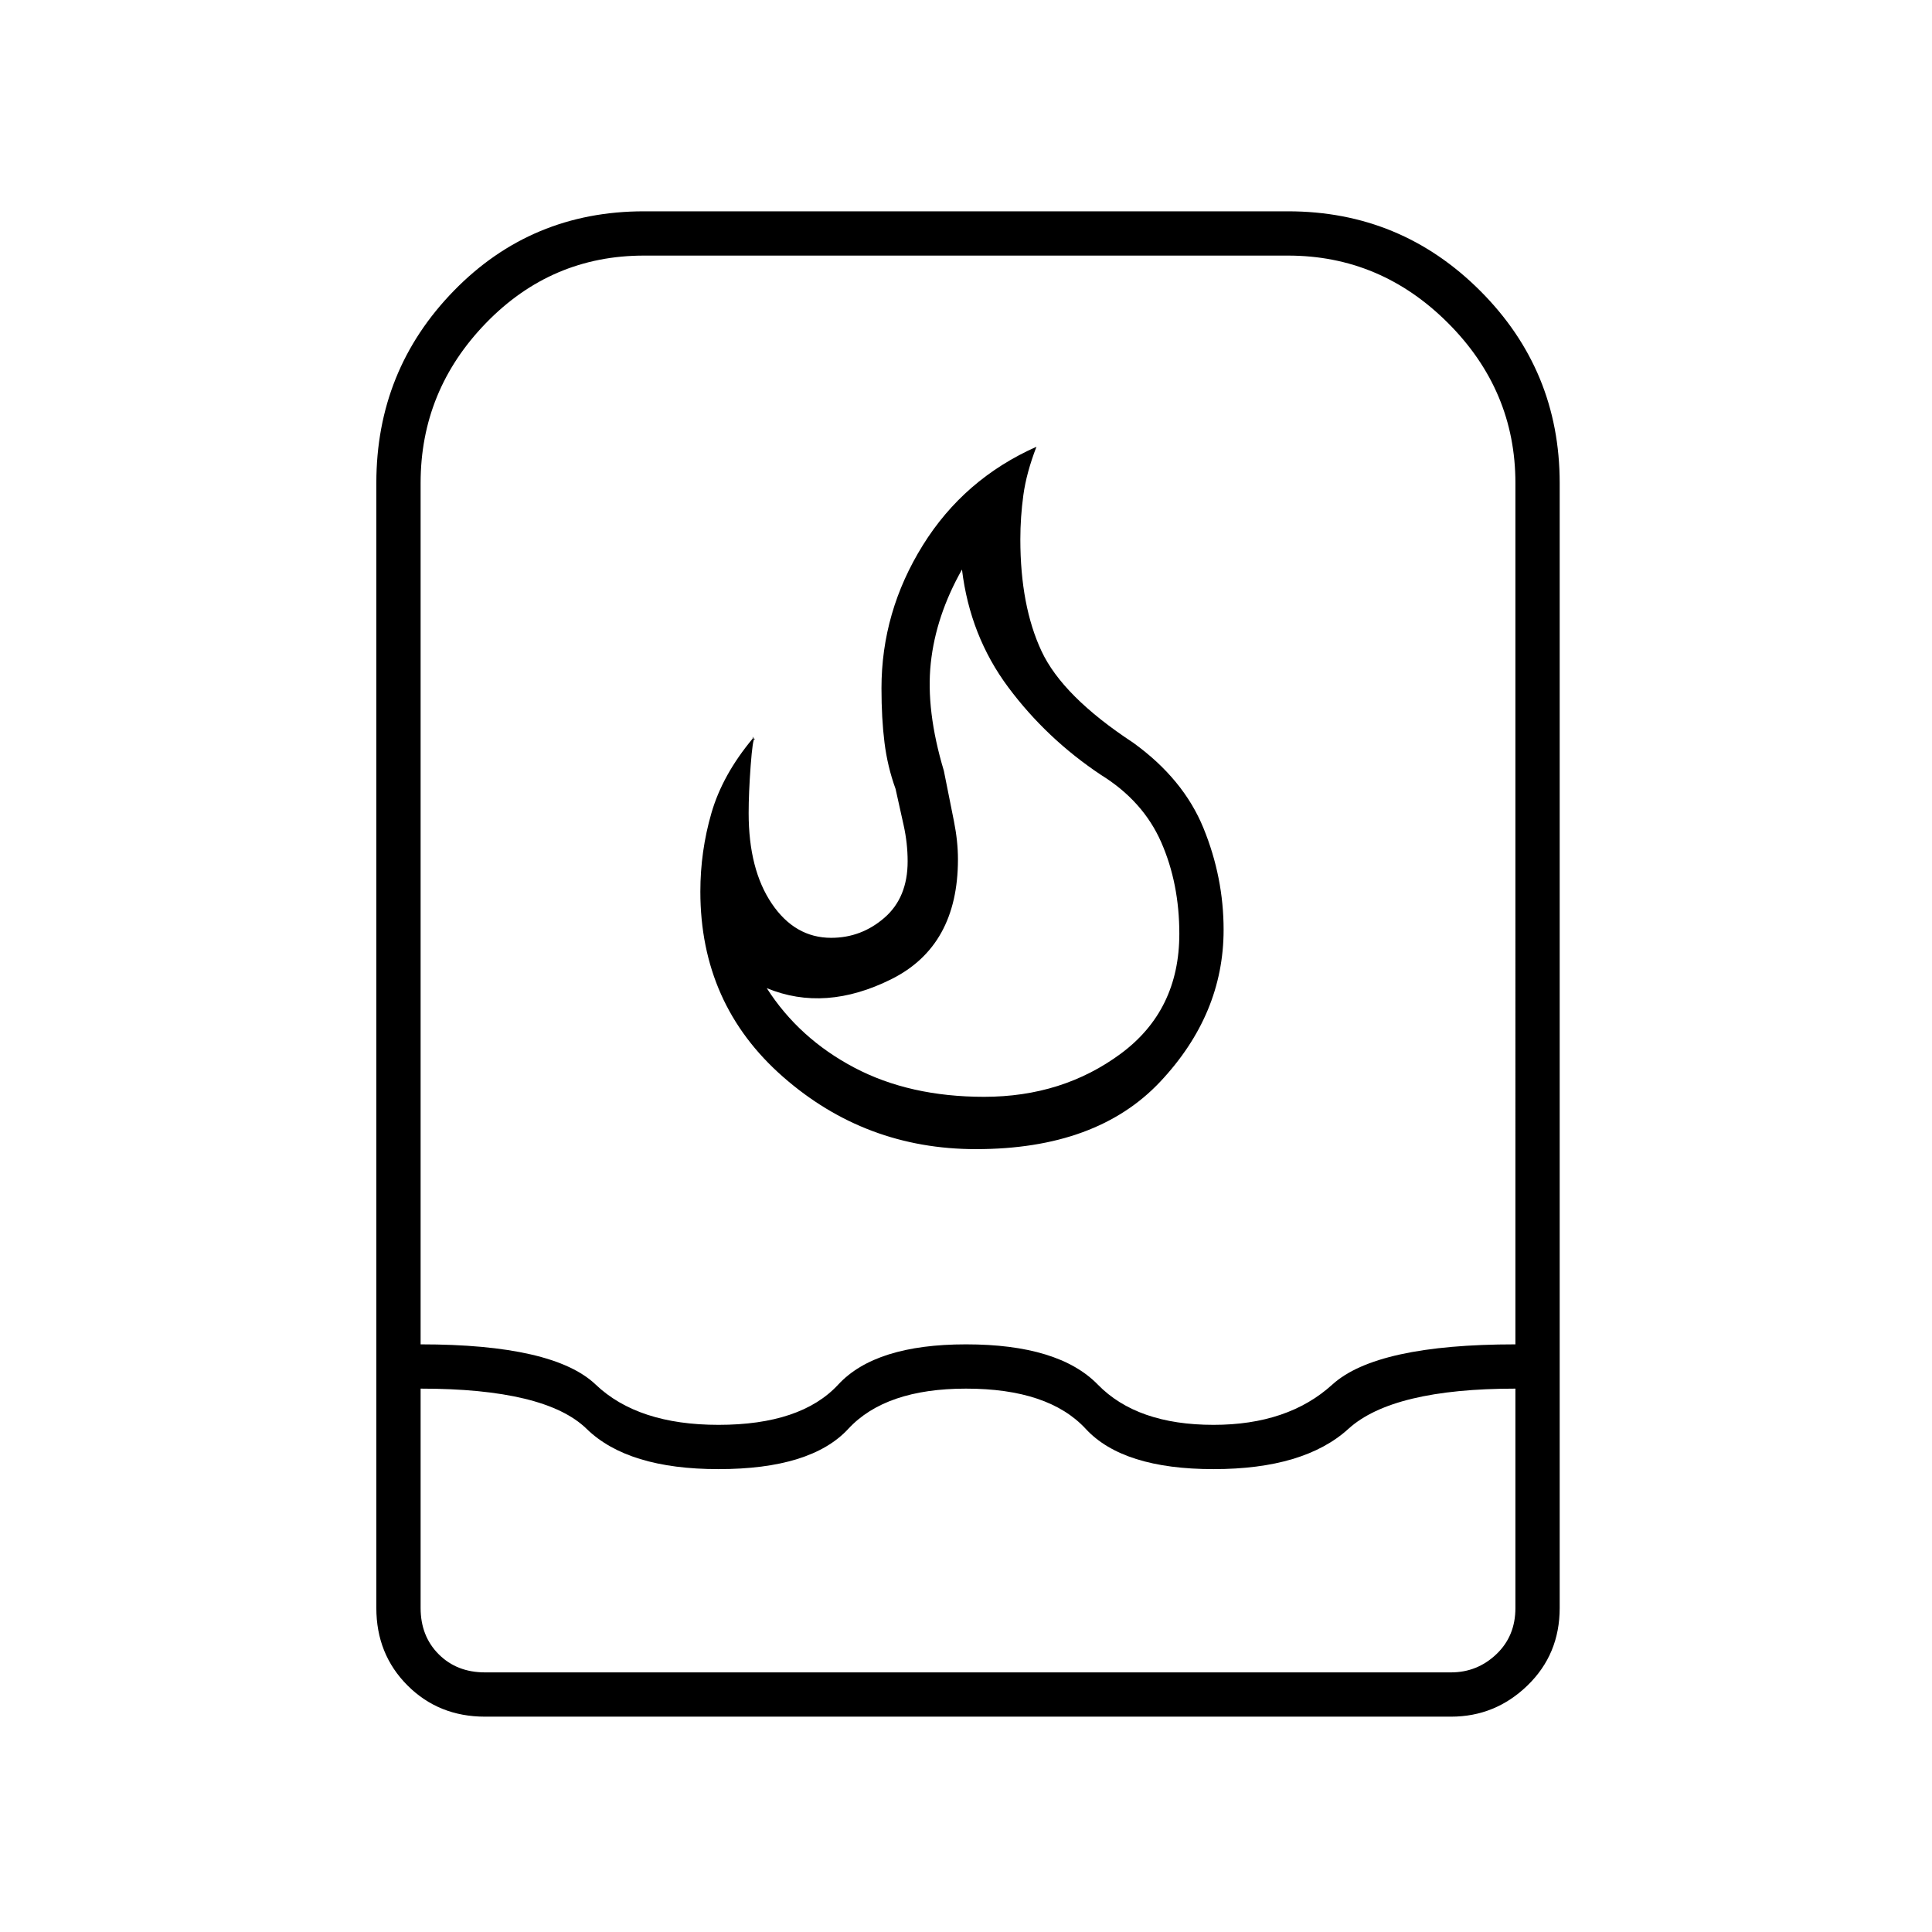 <svg xmlns="http://www.w3.org/2000/svg" height="48" width="48"><path d="M12.05 42.65q-1.15 0-1.925-.775-.775-.775-.775-1.925V12q0-2.8 1.925-4.775Q13.2 5.25 16 5.25h16q2.8 0 4.775 1.975Q38.75 9.2 38.75 12v27.95q0 1.15-.8 1.925-.8.775-1.9.775Zm-1.6-8.15v5.45q0 .7.45 1.15.45.45 1.15.45h24q.65 0 1.125-.45t.475-1.15V34.5q-3.05 0-4.15 1-1.1 1-3.35 1t-3.175-1q-.925-1-2.975-1-2 0-2.925 1-.925 1-3.225 1-2.25 0-3.275-1t-4.125-1Zm7.4.9q2.05 0 2.975-1 .925-1 3.175-1 2.3 0 3.275 1 .975 1 2.875 1 1.85 0 2.95-1t4.55-1V12q0-2.3-1.675-3.975Q34.3 6.35 32 6.35H16q-2.3 0-3.925 1.675T10.45 12v21.4q3.3 0 4.35 1 1.05 1 3.05 1Zm6.4-6.85q-2.75 0-4.8-1.8t-2.05-4.6q0-1 .275-1.95t1.025-1.85v-.05l.025.05q.025.05.025 0-.05 0-.1.675T18.6 20.2q0 1.4.575 2.25.575.85 1.475.85.75 0 1.325-.5t.575-1.4q0-.45-.1-.9l-.2-.9q-.2-.55-.275-1.15-.075-.6-.075-1.35 0-1.9 1.025-3.55t2.825-2.45v-.05.05q-.25.65-.325 1.2-.075.55-.075 1.1 0 1.65.525 2.775t2.275 2.275q1.25.9 1.75 2.125t.5 2.525q0 2.1-1.575 3.775-1.575 1.675-4.575 1.675Zm.2-1.3q1.95 0 3.4-1.075T29.3 23.2q0-1.25-.45-2.275t-1.5-1.675q-1.35-.9-2.3-2.175-.95-1.275-1.15-2.925-.65 1.15-.775 2.325-.125 1.175.325 2.675l.25 1.25q.1.5.1.95 0 2.15-1.65 2.975-1.65.825-3.1.225.8 1.25 2.175 1.975 1.375.725 3.225.725ZM24 24Z"/></svg>